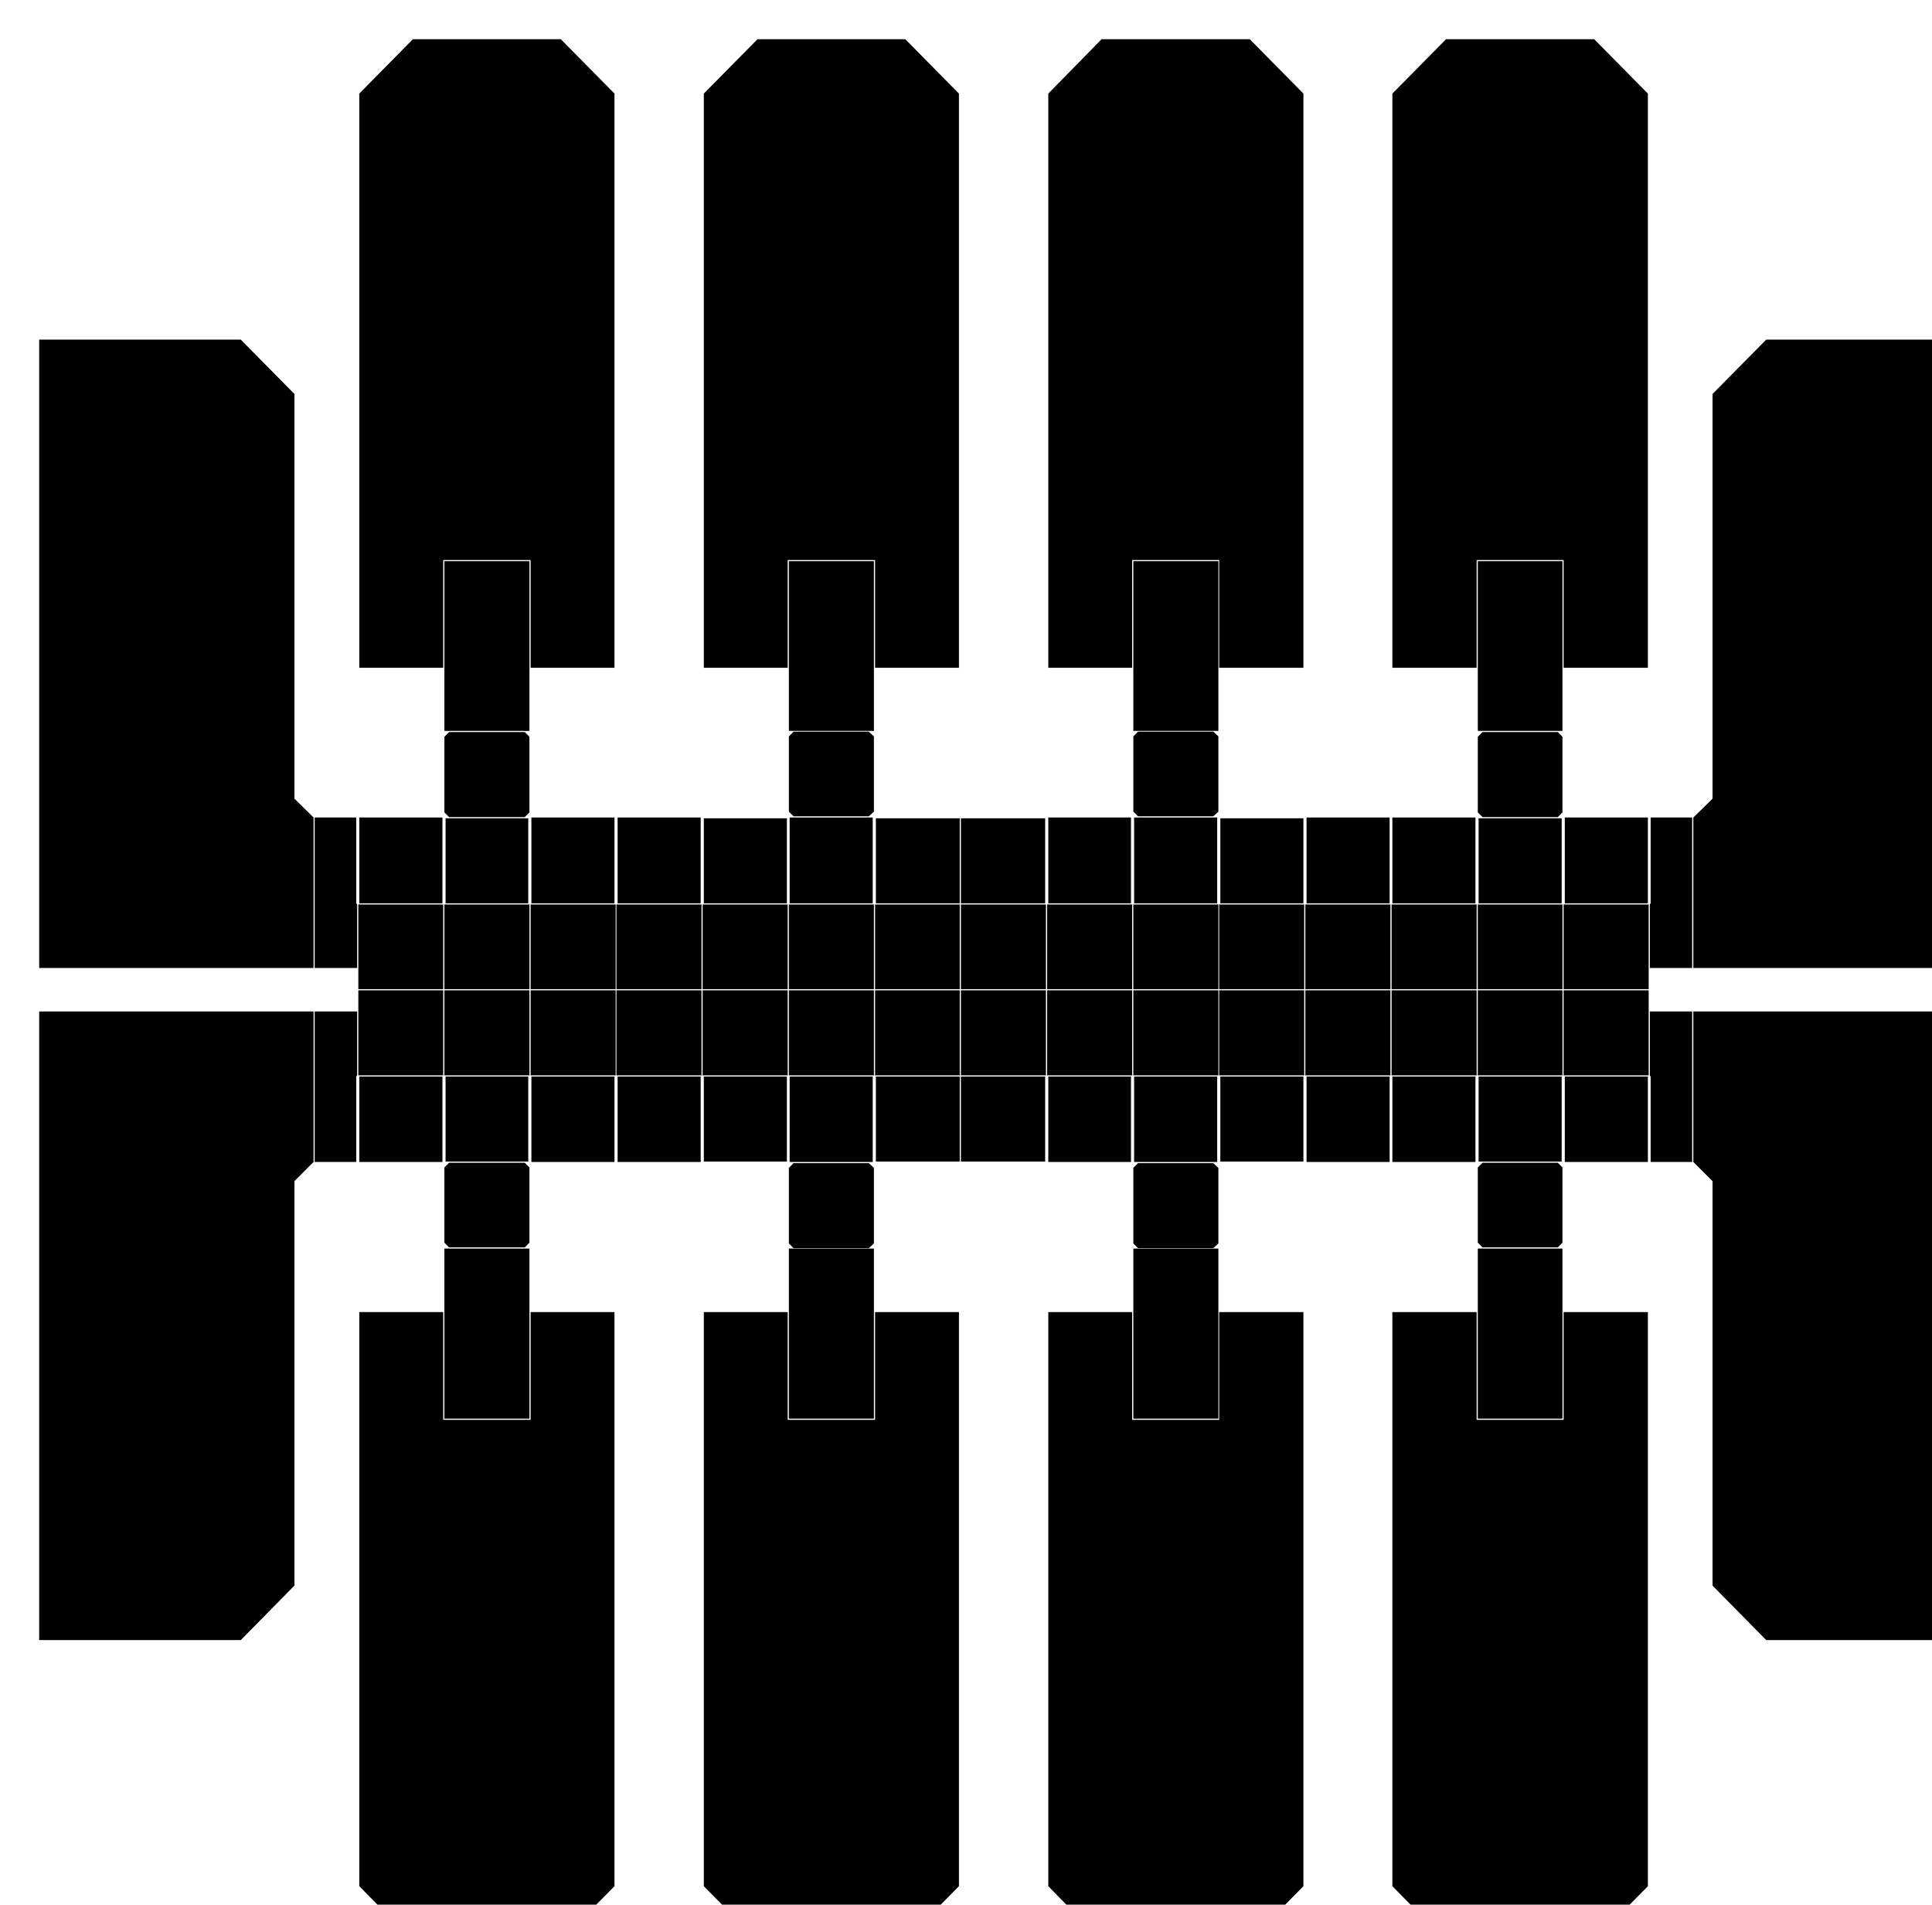 <?xml version="1.0" encoding="UTF-8"?>
<svg width="493px" height="486px" viewBox="0 0 493 486" version="1.1" xmlns="http://www.w3.org/2000/svg" xmlns:xlink="http://www.w3.org/1999/xlink" xmlns:sketch="http://www.bohemiancoding.com/sketch/ns">
    <!-- Generator: Sketch 3.5.2 (25235) - http://www.bohemiancoding.com/sketch -->
    <title>Untitled 5</title>
    <desc>Created with Sketch.</desc>
    <defs></defs>
      <g id="simple" transform="rotate(0) translate(10,10) scale(1,1)">
          <path d="M102.9,264.7 L81.68,264.7 L81.68,286.5 L102.9,286.5 L102.9,264.7 Z" id="electrode0"></path>
          <path d="M81.44,264.4 L103.1,264.4 L103.1,242.7 L81.44,242.7 L81.44,264.4 Z" id="electrode1"></path>
          <path d="M124.8,286.4 L124.8,264.7 L103.7,264.7 L103.7,286.4 L124.8,286.4 Z" id="electrode2"></path>
          <path d="M367.1,307.1 L368.3,308.3 L387.5,308.3 L388.7,307.1 L388.7,297.5 L388.7,287.9 L387.5,286.7 L368.3,286.7 L367.1,287.9 L367.1,297.5 L367.1,307.1 Z" id="electrode3"></path>
          <path d="M190.8,286.4 L190.8,264.7 L169.6,264.7 L169.6,286.4 L190.8,286.4 Z" id="electrode4"></path>
          <path d="M146.8,264.7 L125.6,264.7 L125.6,286.5 L146.8,286.5 L146.8,264.7 Z" id="electrode5"></path>
          <path d="M103.4,264.4 L125.1,264.4 L125.1,242.7 L103.4,242.7 L103.4,264.4 Z" id="electrode6"></path>
          <path d="M125.4,264.4 L147.1,264.4 L147.1,242.7 L125.4,242.7 L125.4,264.4 Z" id="electrode7"></path>
          <path d="M279.2,307.3 L280.4,308.5 L299.6,308.5 L300.9,307.3 L300.9,297.6 L300.9,288 L299.6,286.8 L280.4,286.8 L279.2,288 L279.2,297.6 L279.2,307.3 Z" id="electrode8"></path>
          <path d="M212.7,264.7 L191.5,264.7 L191.5,286.5 L212.7,286.5 L212.7,264.7 Z" id="electrode9"></path>
          <path d="M256.9,242.7 L235.2,242.7 L235.2,264.4 L256.9,264.4 L256.9,242.7 Z" id="electrode10"></path>
          <path d="M279.4,286.5 L300.6,286.5 L300.6,264.7 L279.4,264.7 L279.4,286.5 Z" id="electrode11"></path>
          <path d="M344.8,242.7 L323.1,242.7 L323.1,264.4 L344.8,264.4 L344.8,242.7 Z" id="electrode12"></path>
          <path d="M389.3,220.5 L410.5,220.5 L410.5,198.6 L389.3,198.6 L389.3,220.5 Z" id="electrode13"></path>
          <path d="M366.8,220.8 L345.1,220.8 L345.1,242.4 L366.8,242.4 L366.8,220.8 Z" id="electrode14"></path>
          <path d="M301.4,198.8 L301.4,220.5 L322.6,220.5 L322.6,198.8 L301.4,198.8 Z" id="electrode15"></path>
          <path d="M344.8,220.8 L323.1,220.8 L323.1,242.4 L344.8,242.4 L344.8,220.8 Z" id="electrode16"></path>
          <path d="M388.7,220.8 L367.1,220.8 L367.1,242.4 L388.7,242.4 L388.7,220.8 Z" id="electrode17"></path>
          <path d="M345.3,220.5 L366.5,220.5 L366.5,198.6 L345.3,198.6 L345.3,220.5 Z" id="electrode18"></path>
          <path d="M322.8,220.8 L301.1,220.8 L301.1,242.4 L322.8,242.4 L322.8,220.8 Z" id="electrode19"></path>
          <path d="M279.4,220.5 L300.6,220.5 L300.6,198.6 L279.4,198.6 L279.4,220.5 Z" id="electrode20"></path>
          <path d="M323.4,220.5 L344.6,220.5 L344.6,198.6 L323.4,198.6 L323.4,220.5 Z" id="electrode21"></path>
          <path d="M300.9,220.8 L279.2,220.8 L279.2,242.4 L300.9,242.4 L300.9,220.8 Z" id="electrode22"></path>
          <path d="M125.1,176.5 L125.1,154.8 L125.1,133.2 L103.4,133.2 L103.4,154.8 L103.4,176.5 L125.1,176.5 Z" id="electrode23"></path>
          <path d="M146.8,13.88 L133.1,3.73046871e-06 L95.37,3.73046871e-06 L81.68,13.88 L81.68,160.4 L103.1,160.4 L103.1,154.8 L103.1,133.2 L103.1,132.9 L125.4,132.9 L125.4,154.8 L125.4,160.4 L146.8,160.4 L146.8,13.88 Z" id="electrode24"></path>
          <path d="M388.7,176.5 L388.7,154.8 L388.7,133.2 L367.1,133.2 L367.1,154.8 L367.1,176.5 L388.7,176.5 Z" id="electrode25"></path>
          <path d="M410.5,13.88 L396.8,3.73046871e-06 L359,3.73046871e-06 L345.3,13.88 L345.3,160.4 L366.8,160.4 L366.8,154.8 L366.8,133.2 L366.8,132.9 L389,132.9 L389,154.8 L389,160.4 L410.5,160.4 L410.5,13.88 Z" id="electrode26"></path>
          <path d="M411,237 L421.8,237 L421.8,198.6 L411.2,198.6 L411.2,220.5 L411,220.8 L411,237 Z" id="electrode27"></path>
          <path d="M80.9,198.6 L70.3,198.6 L70.3,237 L81.14,237 L81.14,220.8 L80.9,220.5 L80.9,198.6 Z" id="electrode28"></path>
          <path d="M213,176.5 L213,154.8 L213,133.2 L191.3,133.2 L191.3,154.8 L191.3,176.5 L213,176.5 Z" id="electrode29"></path>
          <path d="M234.7,13.88 L221,3.73046871e-06 L183.3,3.73046871e-06 L169.6,13.88 L169.6,160.4 L191,160.4 L191,154.8 L191,133.2 L191,132.9 L213.3,132.9 L213.3,154.8 L213.3,160.4 L234.7,160.4 L234.7,13.88 Z" id="electrode30"></path>
          <path d="M300.9,176.5 L300.9,154.8 L300.9,133.2 L279.2,133.2 L279.2,154.8 L279.2,176.5 L300.9,176.5 Z" id="electrode31"></path>
          <path d="M322.6,13.88 L308.9,3.73046871e-06 L271.1,3.73046871e-06 L257.5,13.88 L257.5,160.4 L278.9,160.4 L278.9,154.8 L278.9,133.2 L278.9,132.9 L301.1,132.9 L301.1,154.8 L301.1,160.4 L322.6,160.4 L322.6,13.88 Z" id="electrode32"></path>
          <path d="M278.9,242.7 L257.2,242.7 L257.2,264.4 L278.9,264.4 L278.9,242.7 Z" id="electrode33"></path>
          <path d="M323.4,286.5 L344.6,286.5 L344.6,264.7 L323.4,264.7 L323.4,286.5 Z" id="electrode34"></path>
          <path d="M278.9,330.3 L278.9,324.8 L257.5,324.8 L257.5,471.3 L271.1,485.2 L308.9,485.2 L322.6,471.3 L322.6,324.8 L301.1,324.8 L301.1,330.3 L301.1,352.3 L278.9,352.3 L278.9,352 L278.9,330.3 Z" id="electrode35"></path>
          <path d="M279.2,352 L300.9,352 L300.9,330.3 L300.9,308.6 L279.2,308.6 L279.2,330.3 L279.2,352 Z" id="electrode36"></path>
          <path d="M123.9,286.7 L104.6,286.7 L103.4,287.9 L103.4,297.5 L103.4,307.1 L104.6,308.3 L123.9,308.3 L125.1,307.1 L125.1,297.5 L125.1,287.9 L123.9,286.7 Z" id="electrode37"></path>
          <path d="M211.7,286.8 L192.5,286.8 L191.3,288 L191.3,297.6 L191.3,307.3 L192.5,308.5 L211.7,308.5 L213,307.3 L213,297.6 L213,288 L211.7,286.8 Z" id="electrode38"></path>
          <path d="M235.2,264.7 L235.2,286.4 L256.7,286.4 L256.7,264.7 L235.2,264.7 Z" id="electrode39"></path>
          <path d="M213.5,264.7 L213.5,286.4 L234.9,286.4 L234.9,264.7 L213.5,264.7 Z" id="electrode40"></path>
          <path d="M366.8,330.3 L366.8,324.8 L345.3,324.8 L345.3,471.3 L359,485.2 L396.8,485.2 L410.5,471.3 L410.5,324.8 L389,324.8 L389,330.3 L389,352.3 L366.8,352.3 L366.8,352 L366.8,330.3 Z" id="electrode41"></path>
          <path d="M367.1,352 L388.7,352 L388.7,330.3 L388.7,308.6 L367.1,308.6 L367.1,330.3 L367.1,352 Z" id="electrode42"></path>
          <path d="M81.14,248.1 L70.3,248.1 L70.3,286.5 L80.9,286.5 L80.9,264.7 L81.14,264.4 L81.14,248.1 Z" id="electrode43"></path>
          <path d="M411.2,286.5 L421.8,286.5 L421.8,248.1 L411,248.1 L411,264.4 L411.2,264.7 L411.2,286.5 Z" id="electrode44"></path>
          <path d="M410.7,220.8 L389,220.8 L389,242.4 L410.7,242.4 L410.7,220.8 Z" id="electrode45"></path>
          <path d="M367.3,198.8 L367.3,220.5 L388.5,220.5 L388.5,198.8 L367.3,198.8 Z" id="electrode46"></path>
          <path d="M169.3,242.4 L191,242.4 L191,220.8 L169.3,220.8 L169.3,242.4 Z" id="electrode47"></path>
          <path d="M191.3,242.4 L213,242.4 L213,220.8 L191.3,220.8 L191.3,242.4 Z" id="electrode48"></path>
          <path d="M168.8,198.6 L147.6,198.6 L147.6,220.5 L168.8,220.5 L168.8,198.6 Z" id="electrode49"></path>
          <path d="M147.3,242.4 L169,242.4 L169,220.8 L147.3,220.8 L147.3,242.4 Z" id="electrode50"></path>
          <path d="M169.6,198.8 L169.6,220.5 L190.8,220.5 L190.8,198.8 L169.6,198.8 Z" id="electrode51"></path>
          <path d="M146.8,198.6 L125.6,198.6 L125.6,220.5 L146.8,220.5 L146.8,198.6 Z" id="electrode52"></path>
          <path d="M103.4,242.4 L125.1,242.4 L125.1,220.8 L103.4,220.8 L103.4,242.4 Z" id="electrode53"></path>
          <path d="M125.4,242.4 L147.1,242.4 L147.1,220.8 L125.4,220.8 L125.4,242.4 Z" id="electrode54"></path>
          <path d="M257.5,286.5 L278.6,286.5 L278.6,264.7 L257.5,264.7 L257.5,286.5 Z" id="electrode55"></path>
          <path d="M300.9,242.7 L279.2,242.7 L279.2,264.4 L300.9,264.4 L300.9,242.7 Z" id="electrode56"></path>
          <path d="M70.01,237 L70.01,198.6 L65.13,193.8 L65.13,90.53 L51.44,76.66 L13.69,76.66 L0,76.66 L0,237 L70.01,237 Z" id="electrode57"></path>
          <path d="M492.1,237 L492.1,76.66 L478.5,76.66 L440.7,76.66 L427,90.53 L427,193.8 L422.1,198.6 L422.1,237 L492.1,237 Z" id="electrode58"></path>
          <path d="M388.7,242.7 L367.1,242.7 L367.1,264.4 L388.7,264.4 L388.7,242.7 Z" id="electrode59"></path>
          <path d="M345.3,286.5 L366.5,286.5 L366.5,264.7 L345.3,264.7 L345.3,286.5 Z" id="electrode60"></path>
          <path d="M389.3,286.5 L410.5,286.5 L410.5,264.7 L389.3,264.7 L389.3,286.5 Z" id="electrode61"></path>
          <path d="M366.8,242.7 L345.1,242.7 L345.1,264.4 L366.8,264.4 L366.8,242.7 Z" id="electrode62"></path>
          <path d="M388.5,286.4 L388.5,264.7 L367.3,264.7 L367.3,286.4 L388.5,286.4 Z" id="electrode63"></path>
          <path d="M410.7,242.7 L389,242.7 L389,264.4 L410.7,264.4 L410.7,242.7 Z" id="electrode64"></path>
          <path d="M191.3,264.4 L213,264.4 L213,242.7 L191.3,242.7 L191.3,264.4 Z" id="electrode65"></path>
          <path d="M169.3,264.4 L191,264.4 L191,242.7 L169.3,242.7 L169.3,264.4 Z" id="electrode66"></path>
          <path d="M147.3,264.4 L169,264.4 L169,242.7 L147.3,242.7 L147.3,264.4 Z" id="electrode67"></path>
          <path d="M168.8,264.7 L147.6,264.7 L147.6,286.5 L168.8,286.5 L168.8,264.7 Z" id="electrode68"></path>
          <path d="M257.5,220.5 L278.6,220.5 L278.6,198.6 L257.5,198.6 L257.5,220.5 Z" id="electrode69"></path>
          <path d="M278.9,220.8 L257.2,220.8 L257.2,242.4 L278.9,242.4 L278.9,220.8 Z" id="electrode70"></path>
          <path d="M256.9,220.8 L235.2,220.8 L235.2,242.4 L256.9,242.4 L256.9,220.8 Z" id="electrode71"></path>
          <path d="M234.9,220.8 L213.3,220.8 L213.3,242.4 L234.9,242.4 L234.9,220.8 Z" id="electrode72"></path>
          <path d="M422.1,248.1 L422.1,286.5 L427,291.4 L427,394.6 L440.7,408.5 L478.5,408.5 L492.1,408.5 L492.1,248.1 L422.1,248.1 Z" id="electrode73"></path>
          <path d="M0,248.1 L0,408.5 L13.69,408.5 L51.44,408.5 L65.13,394.6 L65.13,291.4 L70.01,286.5 L70.01,248.1 L0,248.1 Z" id="electrode74"></path>
          <path d="M103.4,352 L125.1,352 L125.1,330.3 L125.1,308.6 L103.4,308.6 L103.4,330.3 L103.4,352 Z" id="electrode75"></path>
          <path d="M103.1,330.3 L103.1,324.8 L81.68,324.8 L81.68,471.3 L95.37,485.2 L133.1,485.2 L146.8,471.3 L146.8,324.8 L125.4,324.8 L125.4,330.3 L125.4,352.3 L103.1,352.3 L103.1,352 L103.1,330.3 Z" id="electrode76"></path>
          <path d="M191.3,352 L213,352 L213,330.3 L213,308.6 L191.3,308.6 L191.3,330.3 L191.3,352 Z" id="electrode77"></path>
          <path d="M191,330.3 L191,324.8 L169.6,324.8 L169.6,471.3 L183.3,485.2 L221,485.2 L234.7,471.3 L234.7,324.8 L213.3,324.8 L213.3,330.3 L213.3,352.3 L191,352.3 L191,352 L191,330.3 Z" id="electrode78"></path>
          <path d="M234.9,242.7 L213.3,242.7 L213.3,264.4 L234.9,264.4 L234.9,242.7 Z" id="electrode79"></path>
          <path d="M322.8,242.7 L301.1,242.7 L301.1,264.4 L322.8,264.4 L322.8,242.7 Z" id="electrode80"></path>
          <path d="M322.6,286.4 L322.6,264.7 L301.4,264.7 L301.4,286.4 L322.6,286.4 Z" id="electrode81"></path>
          <path d="M256.7,220.5 L256.7,198.8 L235.2,198.8 L235.2,220.5 L256.7,220.5 Z" id="electrode82"></path>
          <path d="M234.9,220.5 L234.9,198.8 L213.5,198.8 L213.5,220.5 L234.9,220.5 Z" id="electrode83"></path>
          <path d="M212.7,198.6 L191.5,198.6 L191.5,220.5 L212.7,220.5 L212.7,198.6 Z" id="electrode84"></path>
          <path d="M280.4,198.3 L299.6,198.3 L300.9,197.1 L300.9,187.5 L300.9,177.9 L299.6,176.7 L280.4,176.7 L279.2,177.9 L279.2,187.5 L279.2,197.1 L280.4,198.3 Z" id="electrode85"></path>
          <path d="M368.3,198.5 L387.5,198.5 L388.7,197.3 L388.7,187.6 L388.7,178 L387.5,176.8 L368.3,176.8 L367.1,178 L367.1,187.6 L367.1,197.3 L368.3,198.5 Z" id="electrode86"></path>
          <path d="M103.7,198.8 L103.7,220.5 L124.8,220.5 L124.8,198.8 L103.7,198.8 Z" id="electrode87"></path>
          <path d="M81.44,242.4 L103.1,242.4 L103.1,220.8 L81.44,220.8 L81.44,242.4 Z" id="electrode88"></path>
          <path d="M102.9,198.6 L81.68,198.6 L81.68,220.5 L102.9,220.5 L102.9,198.6 Z" id="electrode89"></path>
          <path d="M125.1,178 L123.9,176.8 L104.6,176.8 L103.4,178 L103.4,187.6 L103.4,197.3 L104.6,198.5 L123.9,198.5 L125.1,197.3 L125.1,187.6 L125.1,178 Z" id="electrode90"></path>
          <path d="M213,177.9 L211.7,176.7 L192.5,176.7 L191.3,177.9 L191.3,187.5 L191.3,197.1 L192.5,198.3 L211.7,198.3 L213,197.1 L213,187.5 L213,177.9 Z" id="electrode91"></path>
      </g>
</svg>
